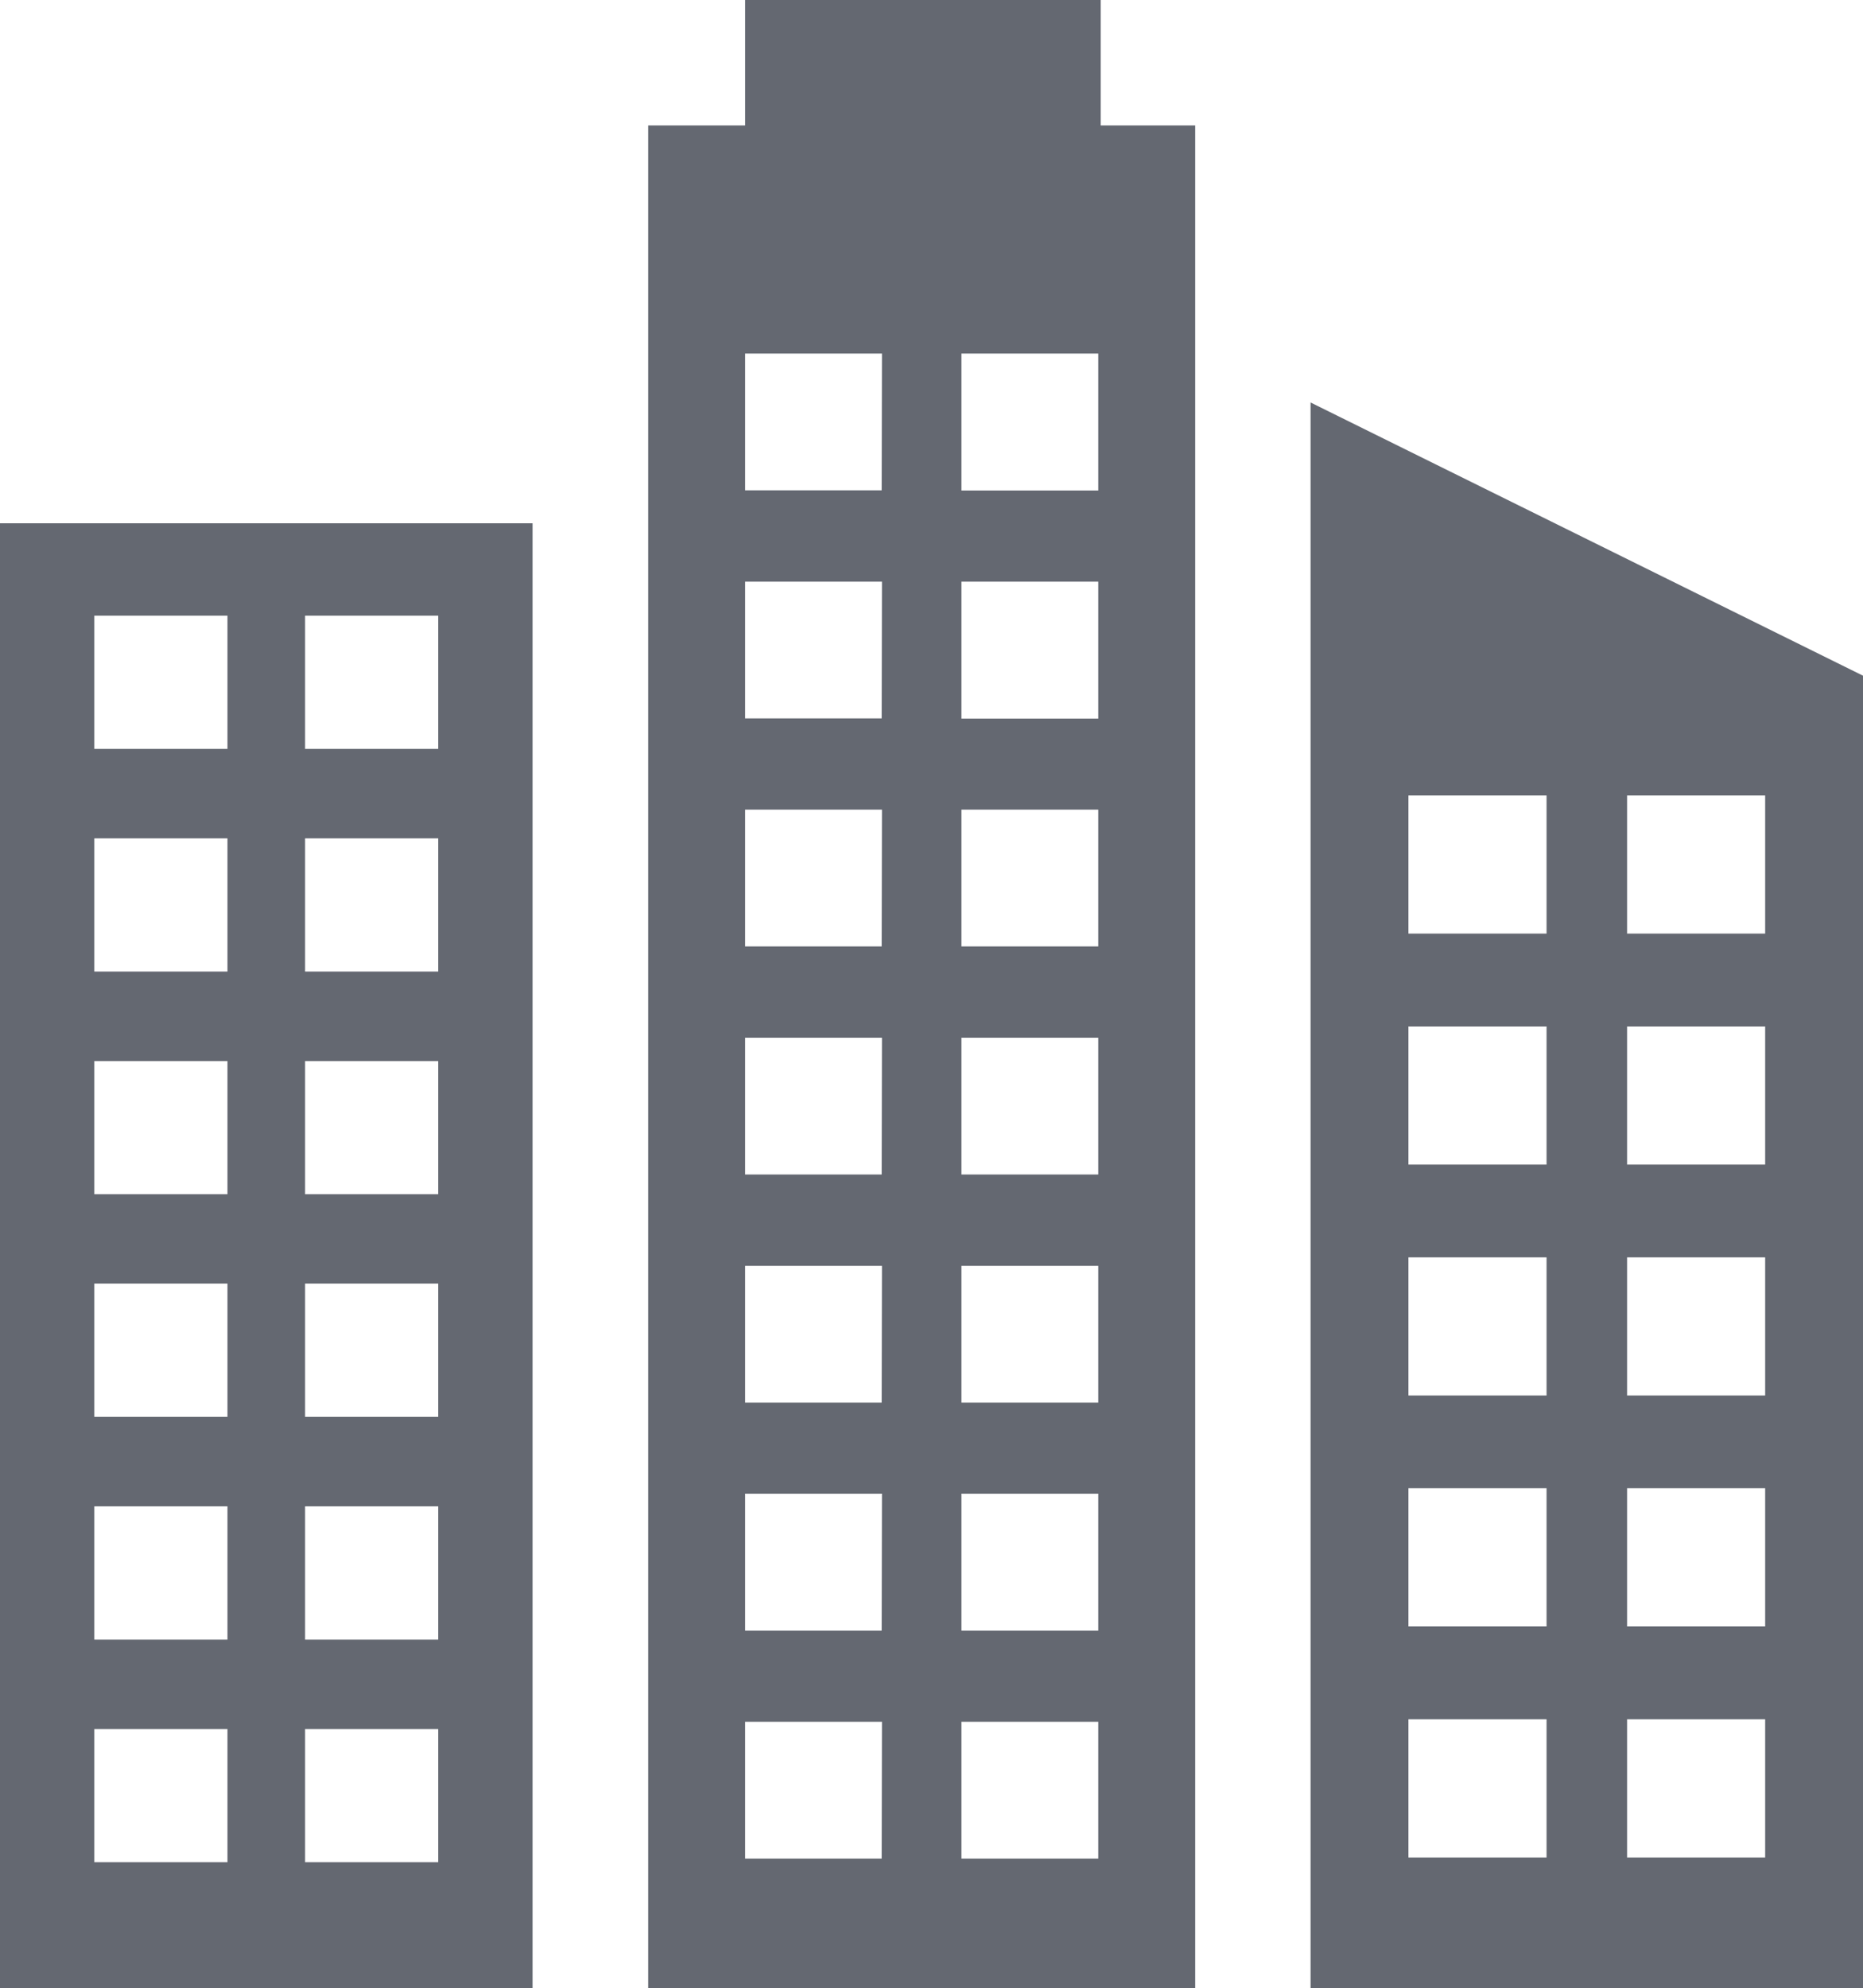 <svg xmlns="http://www.w3.org/2000/svg" width="26.905" height="28.706" viewBox="0 0 26.905 28.706"><path d="M1.625,29.833H9.316V8.682H1.625Zm3.285-1.82H2.987V26.09H4.91Zm0-3.215H2.987V22.875H4.91Zm0-3.215H2.987V19.66H4.91Zm0-3.214H2.987V16.446H4.91Zm0-3.215H2.987V13.231H4.91Zm0-3.215H2.987V10.016H4.91ZM7.954,28.013H6.031V26.09H7.954Zm0-3.215H6.031V22.875H7.954Zm0-3.215H6.031V19.66H7.954Zm0-3.214H6.031V16.446H7.954Zm0-3.215H6.031V13.231H7.954Zm0-3.215H6.031V10.016H7.954Z" transform="translate(-1.625 -1.127)" fill="#646871"/><path d="M22.375,7.726V30.621h7.979V11.671Zm3.408,21.007H23.788V26.738h1.995Zm0-3.335H23.788V23.4h1.995Zm0-3.335H23.788V20.068h1.995Zm0-3.334H23.788V16.734h1.995Zm0-3.335H23.788V13.4h1.995ZM28.94,28.733H26.946V26.738H28.94Zm0-3.335H26.946V23.4H28.94Zm0-3.335H26.946V20.068H28.94Zm0-3.334H26.946V16.734H28.94Zm0-3.335H26.946V13.4H28.94Z" transform="translate(-3.448 -1.915)" fill="#646871"/><path d="M18.435,3.436V1.625H13.3V3.436H11.9V30.33h7.9V3.436ZM15.272,28.46H13.3V26.484h1.976Zm0-3.293H13.3V23.192h1.976Zm0-3.292H13.3V19.9h1.976Zm0-3.293H13.3V16.607h1.976Zm0-3.293H13.3V13.315h1.976Zm0-3.292H13.3V10.023h1.976Zm0-3.293H13.3V6.73h1.976ZM18.4,28.46H16.424V26.484H18.4Zm0-3.293H16.424V23.192H18.4Zm0-3.292H16.424V19.9H18.4Zm0-3.293H16.424V16.607H18.4Zm0-3.293H16.424V13.315H18.4ZM18.4,12H16.424V10.023H18.4Zm0-3.293H16.424V6.73H18.4Z" transform="translate(-2.539 -1.625)" fill="#646871"/></svg>